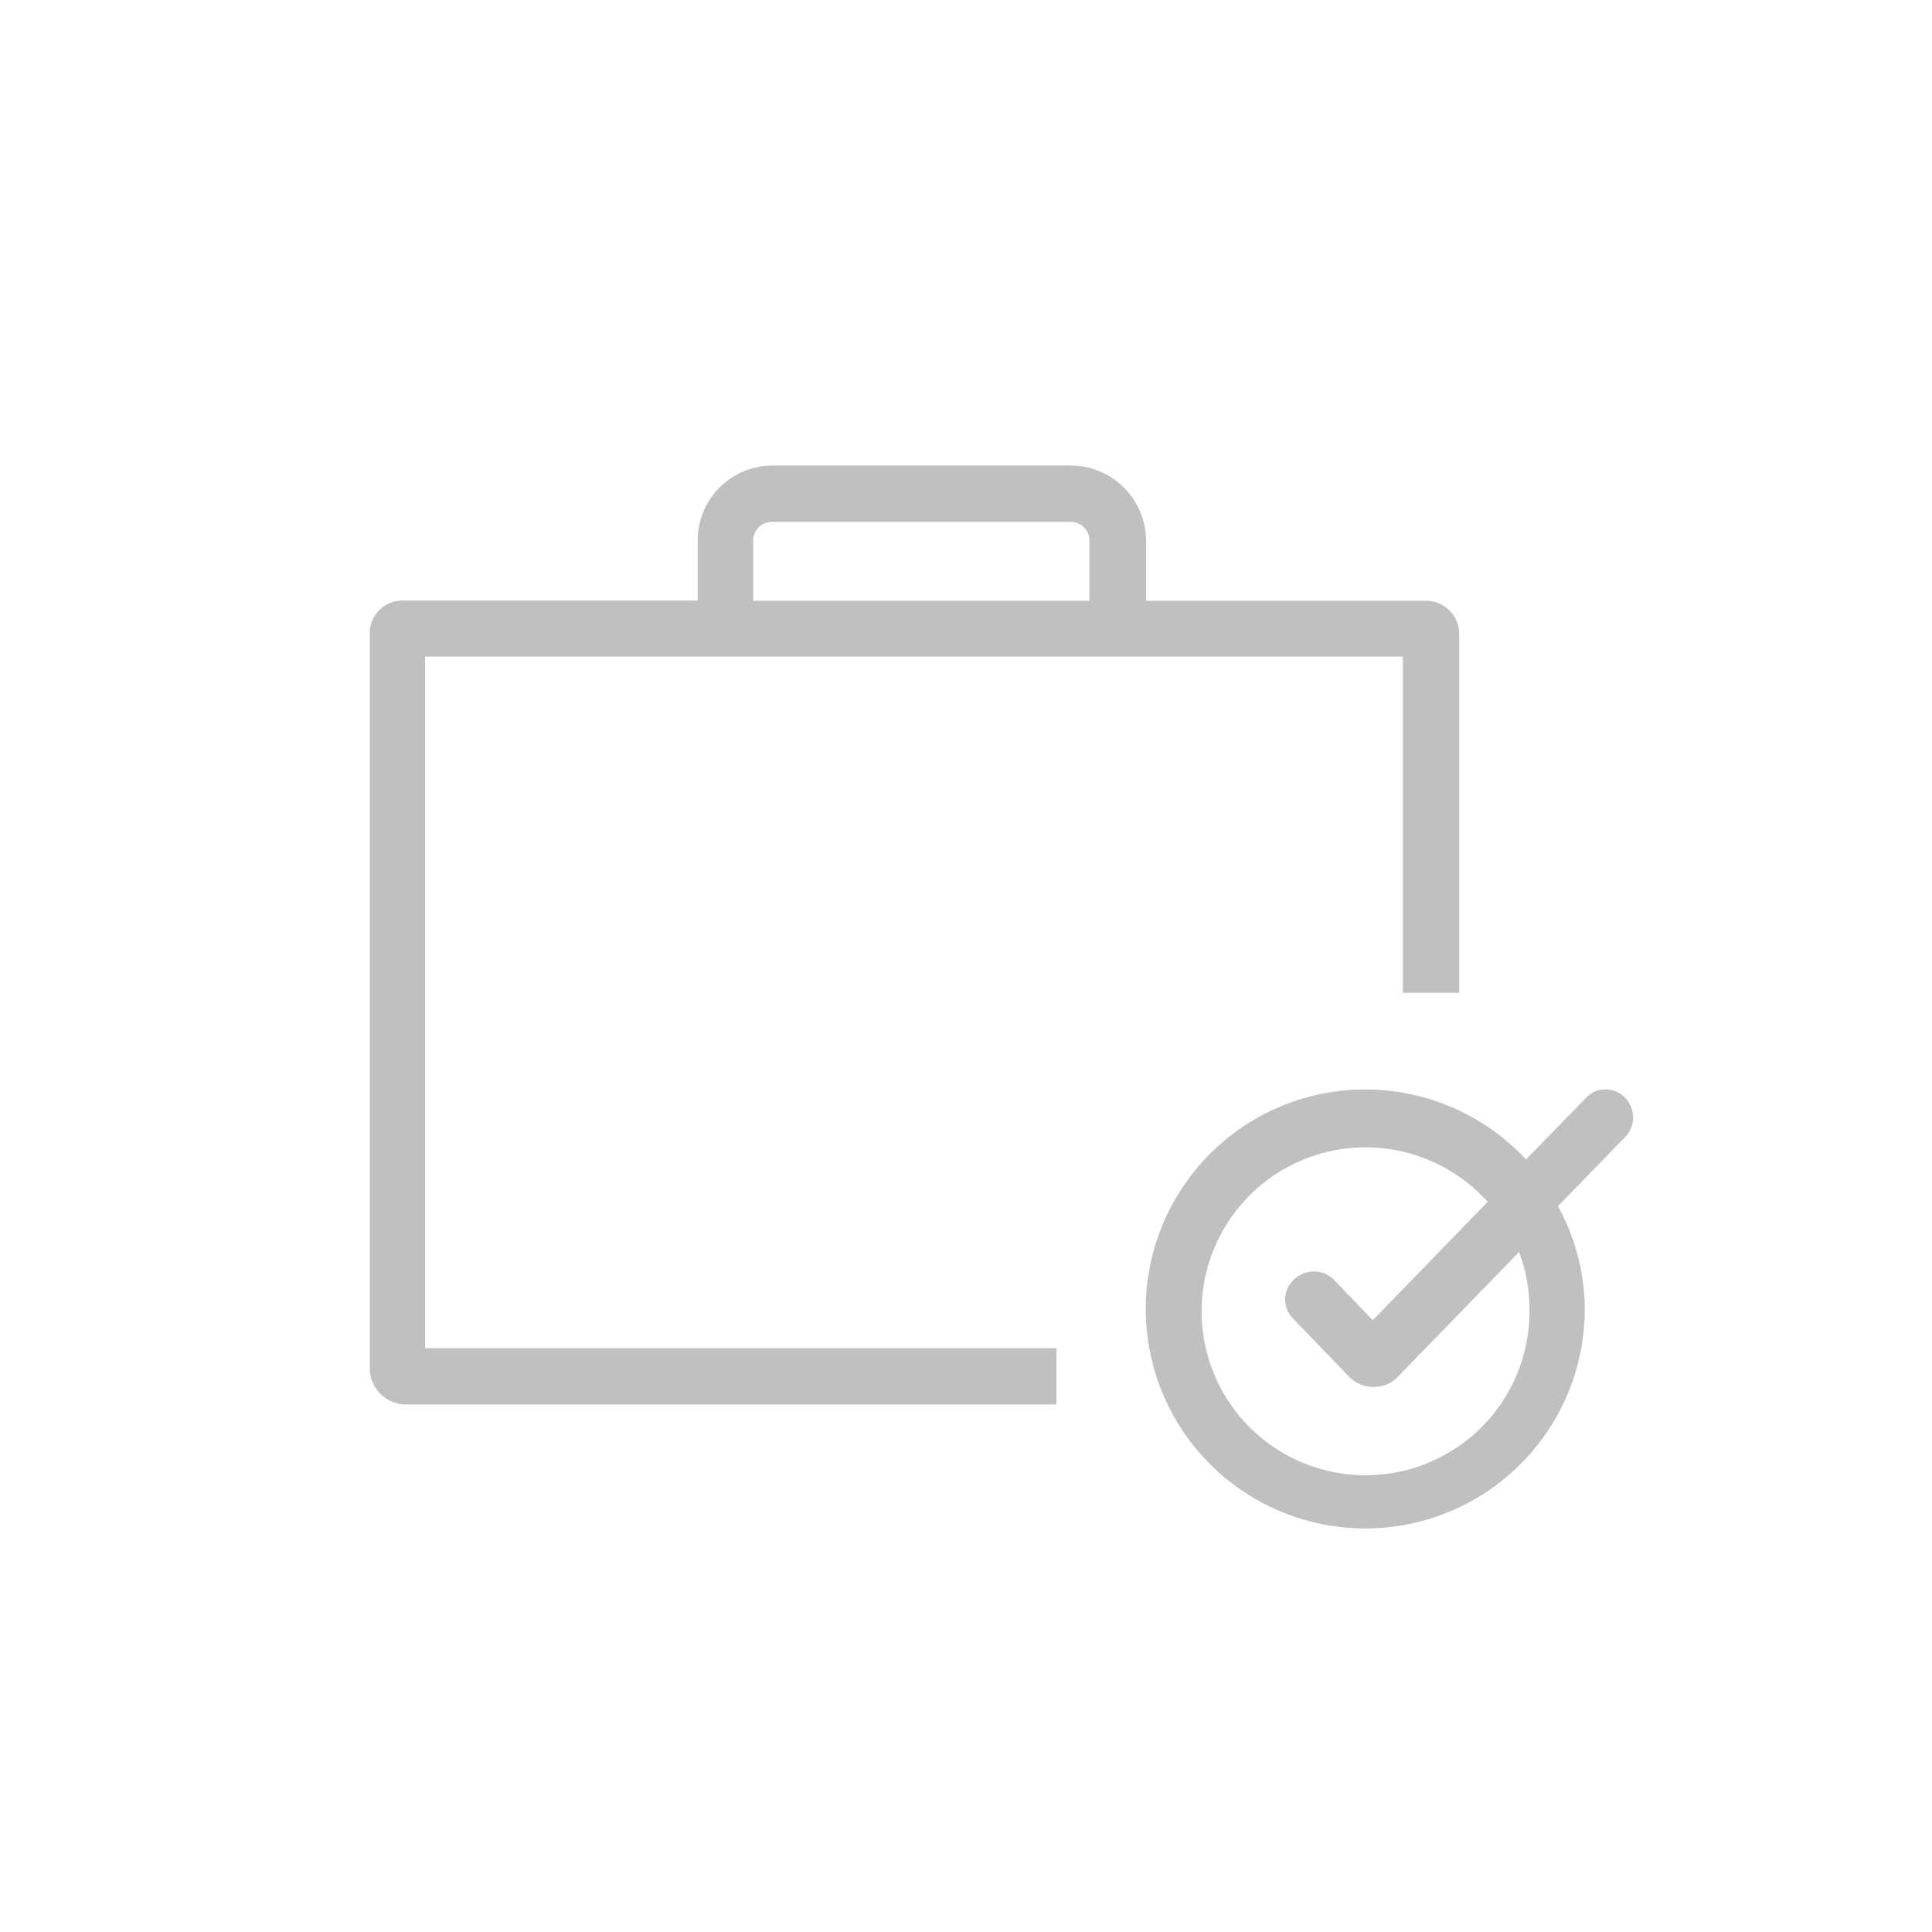 <svg id="Layer_1" data-name="Layer 1" xmlns="http://www.w3.org/2000/svg" viewBox="0 0 72 72"><defs><style>.cls-1{fill:silver}</style></defs><path class="cls-1" d="M60.58 40.93a1 1 0 00-1.49 0l-2.22 2.28a8.18 8.18 0 102.19 5.56 8.07 8.07 0 00-1-3.82l2.49-2.56a1.05 1.05 0 00.03-1.46zM57 48.79a6.11 6.11 0 11-1.56-4l-4.28 4.41-1.45-1.51a1.06 1.06 0 00-1.49 0 1 1 0 000 1.48l2.09 2.17a1.31 1.31 0 00.88.35 1.22 1.22 0 00.92-.4l4.5-4.63a6 6 0 01.39 2.13z"/><path class="cls-1" d="M15.84 49.86V24.47h36.44V37h2.1V23.62a1.23 1.23 0 00-1.23-1.23H42.71v-2.24a2.81 2.81 0 00-2.8-2.8H28.76a2.79 2.79 0 00-2.76 2.8v2.23H15a1.24 1.24 0 00-.87.36 1.21 1.21 0 00-.35.87V51a1.35 1.35 0 001.35 1.34h24.24v-2.1H15.84zm12.23-29.71a.69.69 0 01.69-.7h11.15a.69.69 0 01.69.7v2.24H28.07z"/></svg>
